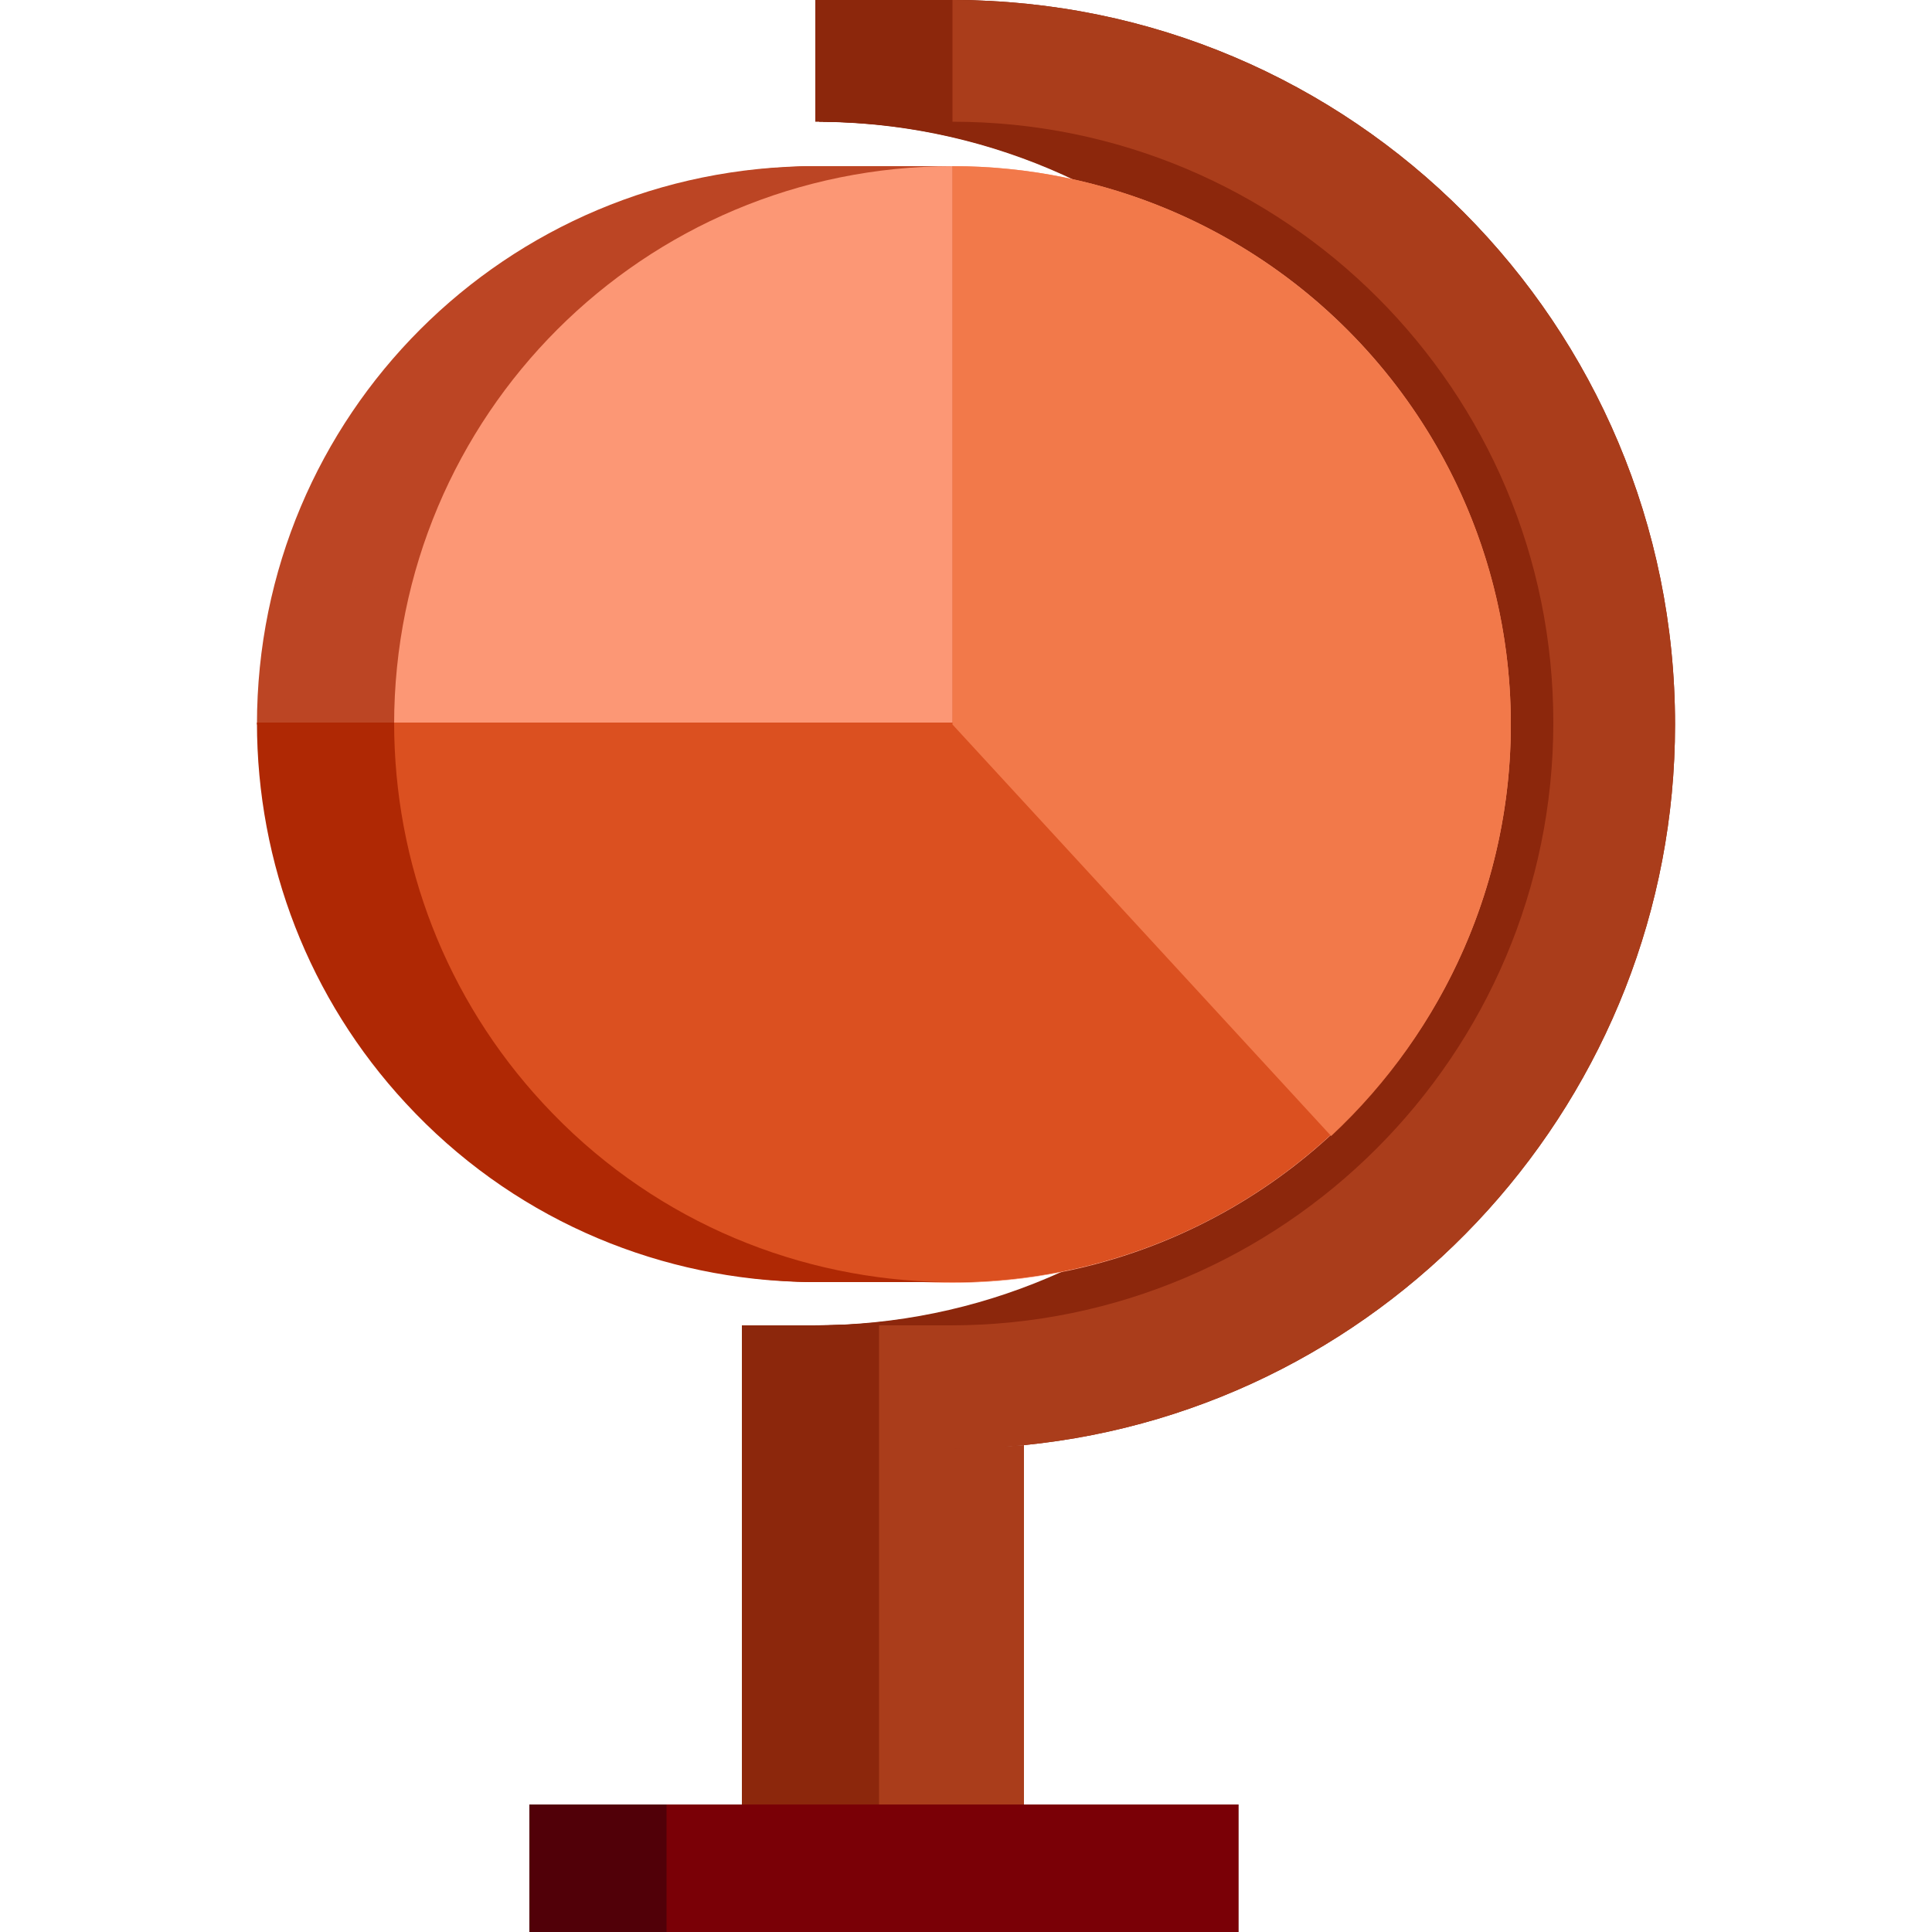 <?xml version="1.0" encoding="utf-8"?>
<!-- Generator: Adobe Illustrator 25.4.1, SVG Export Plug-In . SVG Version: 6.00 Build 0)  -->
<svg version="1.1" id="Layer_1" xmlns="http://www.w3.org/2000/svg" xmlns:xlink="http://www.w3.org/1999/xlink" x="0px" y="0px"
	 viewBox="0 0 100 100" style="enable-background:new 0 0 100 100;" xml:space="preserve">
<style type="text/css">
	.st0{fill:#8C270C;}
	.st1{fill:#AA3D1B;}
	.st2{fill:#FC9775;}
	.st3{fill:#BC4524;}
	.st4{fill:#AF2804;}
	.st5{fill:#DB5020;}
	.st6{fill:#F2794A;}
	.st7{fill:#510008;}
	.st8{fill:#7A0006;}
</style>
<g id="Layer_2_00000050661810692842806760000003360335315215766166_">
	<g id="Layer_1-2">
		<path class="st0" d="M79.6,37.5c0,19.2-14.6,35.4-33.7,37.3c-1.2,0.1-2.5,0.2-3.7,0.2h3.7v24.8h-7.5V68.6h3.7
			c17.2,0,31.2-14,31.2-31.2S59.4,6.3,42.2,6.3V0C62.9,0,79.6,16.8,79.6,37.5L79.6,37.5z"/>
		<path class="st0" d="M79.9,37.5c0,19.2-14.6,35.4-33.7,37.3c-1.2,0.1-2.5,0.2-3.7,0.2h3.7v24.8h-7.5V68.6h3.7
			c17.2,0,31.2-14,31.2-31.2S59.6,6.3,42.4,6.3V0C63.1,0,79.9,16.8,79.9,37.5L79.9,37.5z"/>
		<path class="st0" d="M80.1,37.5c0,19.2-14.6,35.3-33.7,37.3c-1.2,0.1-2.5,0.2-3.7,0.2h3.7v24.8h-7.5V68.6h3.7
			c17.2,0,31.2-14,31.2-31.2S59.8,6.3,42.6,6.3l0,0V0C63.3,0,80.1,16.8,80.1,37.5L80.1,37.5z"/>
		<path class="st0" d="M80.3,37.5c0,19.2-14.6,35.4-33.7,37.3c-1.2,0.1-2.5,0.2-3.7,0.2h3.7v24.8h-7.5V68.6h3.7
			c17.2-0.3,30.9-14.6,30.6-31.8C73.1,20.1,59.6,6.6,42.8,6.3V0C63.5,0,80.3,16.8,80.3,37.5C80.3,37.5,80.3,37.5,80.3,37.5z"/>
		<path class="st0" d="M80.6,37.5c0,19.2-14.6,35.4-33.7,37.3c-1.2,0.1-2.5,0.2-3.7,0.2h3.7v24.8h-7.5V68.6h3.7
			c17.2,0,31.2-14,31.2-31.2S60.3,6.3,43.1,6.3l0,0V0C63.8,0,80.6,16.8,80.6,37.5L80.6,37.5z"/>
		<path class="st0" d="M80.8,37.5c0,19.2-14.6,35.4-33.7,37.3c-1.2,0.1-2.5,0.2-3.7,0.2h3.7v24.8h-7.5V68.6h3.7
			c17.2,0,31.2-14,31.2-31.2S60.6,6.3,43.3,6.3V0C64,0,80.8,16.8,80.8,37.5L80.8,37.5z"/>
		<path class="st0" d="M81.1,37.5c0,19.2-14.6,35.4-33.7,37.3c-1.2,0.1-2.5,0.2-3.7,0.2h3.7v24.8h-7.5V68.6h3.7
			c17.2,0,31.2-14,31.2-31.2S60.8,6.3,43.6,6.3V0C64.3,0,81.1,16.8,81.1,37.5L81.1,37.5z"/>
		<path class="st0" d="M81.3,37.5c0,19.2-14.6,35.3-33.7,37.3c-1.2,0.1-2.5,0.2-3.7,0.2h3.7v24.8h-7.5V68.6h3.7
			C61,68.6,75,54.7,75,37.5S61,6.3,43.8,6.3V0C64.5,0,81.3,16.8,81.3,37.5L81.3,37.5z"/>
		<path class="st0" d="M81.5,37.5c0,19.2-14.6,35.4-33.7,37.3c-1.2,0.1-2.5,0.2-3.7,0.2h3.7v24.8h-7.5V68.6H44
			c17.2-0.3,30.9-14.6,30.6-31.8C74.3,20.1,60.8,6.6,44,6.3V0C64.7,0,81.5,16.8,81.5,37.5C81.5,37.5,81.5,37.5,81.5,37.5z"/>
		<path class="st0" d="M81.8,37.5c0,19.2-14.6,35.4-33.7,37.3c-1.2,0.1-2.5,0.2-3.7,0.2H48v24.8h-7.5V68.6h3.7
			c17.2,0,31.2-14,31.2-31.2S61.5,6.3,44.3,6.3V0C65,0,81.8,16.8,81.8,37.5L81.8,37.5z"/>
		<path class="st0" d="M82,37.5c0,19.2-14.6,35.4-33.7,37.3c-1.2,0.1-2.5,0.2-3.7,0.2h3.7v24.8h-7.5V68.6h3.7
			c17.2,0,31.2-14,31.2-31.2S61.7,6.3,44.5,6.3V0C65.2,0,82,16.8,82,37.5L82,37.5z"/>
		<path class="st0" d="M82.2,37.5c0,19.2-14.6,35.4-33.7,37.3c-1.2,0.1-2.5,0.2-3.7,0.2h3.7v24.8H41V68.6h3.7
			c17.2,0,31.2-14,31.2-31.2S62,6.3,44.8,6.3V0C65.5,0,82.2,16.8,82.2,37.5L82.2,37.5z"/>
		<path class="st0" d="M82.5,37.5c0,19.2-14.6,35.3-33.7,37.3c-1.2,0.1-2.5,0.2-3.7,0.2h3.7v24.8h-7.5V68.6H45
			c17.2,0,31.2-14,31.2-31.2S62.2,6.3,45,6.3V0C65.7,0,82.5,16.8,82.5,37.5L82.5,37.5z"/>
		<path class="st0" d="M82.7,37.5c0,19.2-14.6,35.4-33.7,37.3c-1.2,0.1-2.5,0.2-3.7,0.2H49v24.8h-7.5V68.6h3.7
			c17.2-0.3,30.9-14.6,30.6-31.8C75.4,20.1,62,6.6,45.2,6.3V0C65.9,0,82.7,16.8,82.7,37.5C82.7,37.5,82.7,37.5,82.7,37.5z"/>
		<path class="st0" d="M82.9,37.5c0,19.2-14.6,35.4-33.7,37.3c-1.2,0.1-2.5,0.2-3.7,0.2h3.7v24.8h-7.5V68.6h3.7
			c17.2,0,31.2-14,31.2-31.2S62.7,6.3,45.5,6.3l0,0V0C66.2,0,82.9,16.8,82.9,37.5L82.9,37.5z"/>
		<path class="st0" d="M83.2,37.5c0,19.2-14.6,35.4-33.7,37.3c-1.2,0.1-2.5,0.2-3.7,0.2h3.7v24.8H42V68.6h3.7
			c17.2,0,31.2-14,31.2-31.2S62.9,6.3,45.7,6.3V0C66.4,0,83.2,16.8,83.2,37.5L83.2,37.5z"/>
		<path class="st0" d="M83.4,37.5c0,19.2-14.6,35.4-33.7,37.3c-1.2,0.1-2.5,0.2-3.7,0.2h3.7v24.8h-7.5V68.6h3.7
			c17.2,0,31.2-14,31.2-31.2S63.2,6.3,45.9,6.3l0,0V0C66.6,0,83.4,16.8,83.4,37.5L83.4,37.5z"/>
		<path class="st0" d="M83.7,37.5c0,19.2-14.6,35.3-33.7,37.3c-1.2,0.1-2.5,0.2-3.7,0.2h3.7v24.8h-7.5V68.6h3.7
			c17.2,0,31.2-14,31.2-31.2S63.4,6.3,46.2,6.3V0C66.9,0,83.7,16.8,83.7,37.5L83.7,37.5z"/>
		<path class="st0" d="M83.9,37.5c0,19.2-14.6,35.4-33.7,37.3c-1.2,0.1-2.5,0.2-3.7,0.2h3.7v24.8h-7.5V68.6h3.7
			C63.6,68.3,77.3,54.1,77,36.9C76.6,20.1,63.1,6.6,46.4,6.3V0C67.1,0,83.9,16.8,83.9,37.5C83.9,37.5,83.9,37.5,83.9,37.5z"/>
		<path class="st0" d="M84.1,37.5c0,19.2-14.6,35.4-33.7,37.3c-1.2,0.1-2.5,0.2-3.7,0.2h3.7v24.8h-7.5V68.6h3.7
			c17.2,0,31.2-14,31.2-31.2S63.9,6.3,46.7,6.3V0C67.4,0,84.1,16.8,84.1,37.5L84.1,37.5z"/>
		<path class="st0" d="M84.4,37.5c0,19.2-14.6,35.4-33.7,37.3c-1.2,0.1-2.5,0.2-3.7,0.2h3.7v24.8h-7.5V68.6h3.7
			c17.2,0,31.2-14,31.2-31.2S64.1,6.3,46.9,6.3l0,0V0C67.6,0,84.4,16.8,84.4,37.5L84.4,37.5z"/>
		<path class="st0" d="M84.6,37.5c0,19.2-14.6,35.4-33.7,37.3c-1.2,0.1-2.5,0.2-3.7,0.2h3.7v24.8h-7.5V68.6h3.7
			c17.2,0,31.2-14,31.2-31.2S64.3,6.3,47.1,6.3V0C67.8,0,84.6,16.8,84.6,37.5L84.6,37.5z"/>
		<path class="st0" d="M84.8,37.5c0,19.2-14.6,35.3-33.7,37.3c-1.2,0.1-2.5,0.2-3.7,0.2h3.7v24.8h-7.5V68.6h3.7
			c17.2,0,31.2-14,31.2-31.2S64.6,6.3,47.4,6.3V0C68.1,0,84.8,16.8,84.8,37.5L84.8,37.5z"/>
		<path class="st0" d="M85.1,37.5c0,19.2-14.6,35.4-33.7,37.3c-1.2,0.1-2.5,0.2-3.7,0.2h3.7v24.8h-7.5V68.6h3.7
			c17.2-0.3,30.9-14.6,30.6-31.8C77.8,20.1,64.3,6.6,47.6,6.3V0C68.3,0,85.1,16.8,85.1,37.5C85.1,37.5,85.1,37.5,85.1,37.5z"/>
		<path class="st0" d="M85.3,37.5c0,19.2-14.6,35.4-33.7,37.3c-1.2,0.1-2.5,0.2-3.7,0.2h3.7v24.8h-7.5V68.6h3.7
			c17.2,0,31.2-14,31.2-31.2S65.1,6.3,47.8,6.3V0C68.5,0,85.3,16.8,85.3,37.5L85.3,37.5z"/>
		<path class="st0" d="M85.6,37.5c0,19.2-14.6,35.4-33.7,37.3c-1.2,0.1-2.5,0.2-3.7,0.2h3.7v24.8h-7.5V68.6h3.7
			c17.2,0,31.2-14,31.2-31.2S65.3,6.3,48.1,6.3V0C68.8,0,85.6,16.8,85.6,37.5L85.6,37.5z"/>
		<path class="st0" d="M85.8,37.5c0,19.2-14.6,35.4-33.7,37.3c-1.2,0.1-2.5,0.2-3.7,0.2h3.7v24.8h-7.5V68.6h3.7
			c17.2,0,31.2-14,31.2-31.2S65.5,6.3,48.3,6.3V0C69,0,85.8,16.8,85.8,37.5L85.8,37.5z"/>
		<path class="st0" d="M86,37.5c0,19.2-14.6,35.3-33.7,37.3c-1.2,0.1-2.5,0.2-3.7,0.2h3.7v24.8h-7.5V68.6h3.7
			c17.2,0,31.2-14,31.2-31.2S65.8,6.3,48.6,6.3V0C69.2,0,86,16.8,86,37.5L86,37.5z"/>
		<path class="st0" d="M86.3,37.5c0,19.2-14.6,35.4-33.7,37.3c-1.2,0.1-2.5,0.2-3.7,0.2h3.7v24.8h-7.5V68.6h3.7
			C66,68.3,79.7,54.1,79.3,36.9C79,20.1,65.5,6.6,48.8,6.3V0C69.5,0,86.2,16.8,86.3,37.5C86.3,37.5,86.3,37.5,86.3,37.5z"/>
		<path class="st0" d="M86.5,37.5c0,19.2-14.6,35.4-33.7,37.3c-1.2,0.1-2.5,0.2-3.7,0.2h3.7v24.8h-7.5V68.6H49
			c17.2,0,31.2-14,31.2-31.2S66.2,6.3,49,6.3V0C69.7,0,86.5,16.8,86.5,37.5L86.5,37.5z"/>
		<path class="st0" d="M86.7,37.5c0,19.2-14.6,35.4-33.7,37.3c-1.2,0.1-2.5,0.2-3.7,0.2H53v24.8h-7.5V68.6h3.7
			c17.2,0,31.2-14,31.2-31.2S66.5,6.3,49.3,6.3V0C70,0,86.7,16.8,86.7,37.5L86.7,37.5z"/>
		<path class="st1" d="M86.7,37.5c0,19.2-14.6,35.4-33.7,37.3c-1.2,0.1-2.5,0.2-3.7,0.2H53v24.8h-7.5V68.6h3.7
			c17.2,0,31.2-14,31.2-31.2S66.5,6.3,49.3,6.3V0C70,0,86.7,16.8,86.7,37.5L86.7,37.5z"/>
		<path class="st1" d="M53,74.8v0.2h-3.7C50.5,74.9,51.8,74.9,53,74.8z"/>
		<circle class="st2" cx="49.3" cy="37.5" r="28.9"/>
		<path class="st3" d="M42.2,8.6v28.9H13.3C13.3,21.5,26.2,8.6,42.2,8.6C42.2,8.6,42.2,8.6,42.2,8.6z"/>
		<path class="st3" d="M42.4,8.6v28.9H13.5C13.5,21.5,26.4,8.6,42.4,8.6C42.4,8.6,42.4,8.6,42.4,8.6z"/>
		<path class="st3" d="M42.6,8.6v28.9H13.7C13.7,21.5,26.7,8.6,42.6,8.6C42.6,8.6,42.6,8.6,42.6,8.6z"/>
		<path class="st3" d="M42.8,8.6v28.9H14C14,21.5,26.9,8.6,42.8,8.6z"/>
		<path class="st3" d="M43.1,8.6v28.9H14.2C14.2,21.5,27.1,8.6,43.1,8.6C43.1,8.6,43.1,8.6,43.1,8.6z"/>
		<path class="st3" d="M43.3,8.6v28.9H14.4C14.4,21.5,27.4,8.6,43.3,8.6C43.3,8.6,43.3,8.6,43.3,8.6z"/>
		<path class="st3" d="M43.6,8.6v28.9H14.7C14.7,21.5,27.6,8.6,43.6,8.6C43.6,8.6,43.6,8.6,43.6,8.6z"/>
		<path class="st3" d="M43.8,8.6v28.9H14.9C14.9,21.5,27.8,8.6,43.8,8.6C43.8,8.6,43.8,8.6,43.8,8.6z"/>
		<path class="st3" d="M44,8.6v28.9H15.2C15.2,21.5,28.1,8.6,44,8.6z"/>
		<path class="st3" d="M44.3,8.6v28.9H15.4C15.4,21.5,28.3,8.6,44.3,8.6C44.3,8.6,44.3,8.6,44.3,8.6z"/>
		<path class="st3" d="M44.5,8.6v28.9H15.6C15.6,21.5,28.6,8.6,44.5,8.6C44.5,8.6,44.5,8.6,44.5,8.6z"/>
		<path class="st3" d="M44.8,8.6v28.9H15.9C15.9,21.5,28.8,8.6,44.8,8.6C44.8,8.6,44.8,8.6,44.8,8.6z"/>
		<path class="st3" d="M45,8.6v28.9H16.1C16.1,21.5,29,8.6,45,8.6C45,8.6,45,8.6,45,8.6z"/>
		<path class="st3" d="M45.2,8.6v28.9H16.3C16.3,21.5,29.3,8.6,45.2,8.6z"/>
		<path class="st3" d="M45.5,8.6v28.9H16.6C16.6,21.5,29.5,8.6,45.5,8.6C45.5,8.6,45.5,8.6,45.5,8.6z"/>
		<path class="st3" d="M45.7,8.6v28.9H16.8C16.8,21.5,29.7,8.6,45.7,8.6C45.7,8.6,45.7,8.6,45.7,8.6z"/>
		<path class="st3" d="M45.9,8.6v28.9H17.1C17,21.5,30,8.6,45.9,8.6C45.9,8.6,45.9,8.6,45.9,8.6z"/>
		<path class="st3" d="M46.2,8.6v28.9H17.3C17.3,21.5,30.2,8.6,46.2,8.6C46.2,8.6,46.2,8.6,46.2,8.6z"/>
		<path class="st3" d="M46.4,8.6v28.9H17.5C17.5,21.5,30.4,8.6,46.4,8.6z"/>
		<path class="st3" d="M46.7,8.6v28.9H17.8C17.8,21.5,30.7,8.6,46.7,8.6C46.6,8.6,46.7,8.6,46.7,8.6z"/>
		<path class="st3" d="M46.9,8.6v28.9H18C18,21.5,30.9,8.6,46.9,8.6C46.9,8.6,46.9,8.6,46.9,8.6z"/>
		<path class="st3" d="M47.1,8.6v28.9H18.2C18.2,21.5,31.2,8.6,47.1,8.6C47.1,8.6,47.1,8.6,47.1,8.6z"/>
		<path class="st3" d="M47.4,8.6v28.9H18.5C18.5,21.5,31.4,8.6,47.4,8.6C47.4,8.6,47.4,8.6,47.4,8.6z"/>
		<path class="st3" d="M47.6,8.6v28.9H18.7C18.7,21.5,31.6,8.6,47.6,8.6z"/>
		<path class="st3" d="M47.8,8.6v28.9H18.9C18.9,21.5,31.9,8.6,47.8,8.6C47.8,8.6,47.8,8.6,47.8,8.6z"/>
		<path class="st3" d="M48.1,8.6v28.9H19.2C19.2,21.5,32.1,8.6,48.1,8.6C48.1,8.6,48.1,8.6,48.1,8.6z"/>
		<path class="st3" d="M48.3,8.6v28.9H19.4C19.4,21.5,32.3,8.6,48.3,8.6C48.3,8.6,48.3,8.6,48.3,8.6z"/>
		<path class="st3" d="M48.6,8.6v28.9H19.7C19.6,21.5,32.6,8.6,48.6,8.6C48.5,8.6,48.5,8.6,48.6,8.6z"/>
		<path class="st3" d="M48.8,8.6v28.9H19.9C19.9,21.5,32.8,8.6,48.8,8.6z"/>
		<path class="st3" d="M49,8.6v28.9H20.1C20.1,21.5,33.1,8.6,49,8.6C49,8.6,49,8.6,49,8.6z"/>
		<path class="st3" d="M49.3,8.6v28.9H20.4C20.4,21.5,33.3,8.6,49.3,8.6C49.3,8.6,49.3,8.6,49.3,8.6z"/>
		<path class="st2" d="M49.3,8.6v28.9H20.4C20.4,21.5,33.3,8.6,49.3,8.6C49.3,8.6,49.3,8.6,49.3,8.6z"/>
		<path class="st4" d="M61.8,58.7c-11.7,10.8-30,10.1-40.8-1.6c-5-5.4-7.7-12.4-7.7-19.7h28.9L61.8,58.7z"/>
		<path class="st4" d="M62,58.7c-11.7,10.8-30,10.1-40.8-1.6c-5-5.4-7.7-12.4-7.7-19.7h28.9L62,58.7z"/>
		<path class="st4" d="M62.2,58.7c-11.7,10.8-30,10.1-40.8-1.6c-5-5.4-7.7-12.4-7.7-19.7h28.9L62.2,58.7z"/>
		<path class="st4" d="M62.5,58.7c-11.7,10.8-30,10.1-40.8-1.6c-5-5.4-7.7-12.4-7.7-19.7h28.9L62.5,58.7z"/>
		<path class="st4" d="M62.7,58.7c-11.7,10.8-30,10.1-40.8-1.6c-5-5.4-7.7-12.4-7.7-19.7h28.9L62.7,58.7z"/>
		<path class="st4" d="M63,58.7c-11.7,10.8-30,10.1-40.8-1.6c-5-5.4-7.7-12.4-7.7-19.7h28.9L63,58.7z"/>
		<path class="st4" d="M63.2,58.7c-11.7,10.8-30,10.1-40.8-1.6c-5-5.4-7.7-12.4-7.7-19.7h28.9L63.2,58.7z"/>
		<path class="st4" d="M63.4,58.7c-11.7,10.8-30,10.1-40.8-1.6c-5-5.4-7.7-12.4-7.7-19.7h28.9L63.4,58.7z"/>
		<path class="st4" d="M63.6,58.7c-11.7,10.8-30,10.1-40.8-1.6c-5-5.4-7.7-12.4-7.7-19.7H44L63.6,58.7z"/>
		<path class="st4" d="M63.9,58.7c-11.7,10.8-30,10.1-40.8-1.6c-5-5.4-7.7-12.4-7.7-19.7h28.9L63.9,58.7z"/>
		<path class="st4" d="M64.1,58.7c-11.7,10.8-30,10.1-40.8-1.6c-5-5.4-7.7-12.4-7.7-19.7h28.9L64.1,58.7z"/>
		<path class="st4" d="M64.3,58.7c-11.7,10.8-30,10.1-40.8-1.6c-5-5.4-7.7-12.4-7.7-19.7h28.9L64.3,58.7z"/>
		<path class="st4" d="M64.6,58.7c-11.7,10.8-30,10.1-40.8-1.6c-5-5.4-7.7-12.4-7.7-19.7H45L64.6,58.7z"/>
		<path class="st4" d="M64.8,58.7c-11.7,10.8-30,10.1-40.8-1.6c-5-5.4-7.7-12.4-7.7-19.7h28.9L64.8,58.7z"/>
		<path class="st4" d="M65.1,58.7c-11.7,10.8-30,10.1-40.8-1.6c-5-5.4-7.7-12.4-7.7-19.7h28.9L65.1,58.7z"/>
		<path class="st4" d="M65.3,58.7c-11.7,10.8-30,10.1-40.8-1.6c-5-5.4-7.7-12.4-7.7-19.7h28.9L65.3,58.7z"/>
		<path class="st4" d="M65.5,58.7c-11.7,10.8-30,10.1-40.8-1.6c-5-5.4-7.7-12.4-7.7-19.7h28.9L65.5,58.7z"/>
		<path class="st4" d="M65.8,58.7c-11.7,10.8-30,10.1-40.8-1.6c-5-5.4-7.7-12.4-7.7-19.7h28.9L65.8,58.7z"/>
		<path class="st4" d="M66,58.7c-11.7,10.8-30,10.1-40.8-1.6c-5-5.4-7.7-12.4-7.7-19.7h28.9L66,58.7z"/>
		<path class="st4" d="M66.2,58.7c-11.7,10.8-30,10.1-40.8-1.6c-5-5.4-7.7-12.4-7.7-19.7h28.9L66.2,58.7z"/>
		<path class="st4" d="M66.5,58.7c-11.7,10.8-30,10.1-40.8-1.6c-5-5.4-7.7-12.4-7.7-19.7h28.9L66.5,58.7z"/>
		<path class="st4" d="M66.7,58.7c-11.7,10.8-30,10.1-40.8-1.6c-5-5.4-7.7-12.4-7.7-19.7h28.9L66.7,58.7z"/>
		<path class="st4" d="M67,58.7c-11.7,10.8-30,10.1-40.8-1.6c-5-5.4-7.7-12.4-7.7-19.7h28.9L67,58.7z"/>
		<path class="st4" d="M67.2,58.7c-11.7,10.8-30,10.1-40.8-1.6c-5-5.4-7.7-12.4-7.7-19.7h28.9L67.2,58.7z"/>
		<path class="st4" d="M67.4,58.7c-11.7,10.8-30,10.1-40.8-1.6c-5-5.4-7.7-12.4-7.7-19.7h28.9L67.4,58.7z"/>
		<path class="st4" d="M67.7,58.7c-11.7,10.8-30,10.1-40.8-1.6c-5-5.4-7.7-12.4-7.7-19.7h28.9L67.7,58.7z"/>
		<path class="st4" d="M67.9,58.7c-11.7,10.8-30,10.1-40.8-1.6c-5-5.4-7.7-12.4-7.7-19.7h28.9L67.9,58.7z"/>
		<path class="st4" d="M68.1,58.7c-11.7,10.8-30,10.1-40.8-1.6c-5-5.4-7.7-12.4-7.7-19.7h28.9L68.1,58.7z"/>
		<path class="st4" d="M68.4,58.7c-11.7,10.8-30,10.1-40.8-1.6c-5-5.4-7.7-12.4-7.7-19.7h28.9L68.4,58.7z"/>
		<path class="st4" d="M68.6,58.7c-11.7,10.8-30,10.1-40.8-1.6c-5-5.4-7.7-12.4-7.7-19.7H49L68.6,58.7z"/>
		<path class="st4" d="M68.9,58.7c-11.7,10.8-30,10.1-40.8-1.6c-5-5.4-7.7-12.4-7.7-19.7h28.9L68.9,58.7z"/>
		<path class="st5" d="M68.9,58.7c-11.7,10.8-30,10.1-40.8-1.6c-5-5.4-7.7-12.4-7.7-19.7h28.9L68.9,58.7z"/>
		<path class="st6" d="M78.2,37.5c0,8.1-3.4,15.8-9.3,21.3L49.3,37.5V8.6C65.2,8.6,78.2,21.5,78.2,37.5
			C78.2,37.5,78.2,37.5,78.2,37.5z"/>
		<rect x="27.4" y="93.4" class="st7" width="29.6" height="6.6"/>
		<rect x="27.6" y="93.4" class="st7" width="29.6" height="6.6"/>
		<rect x="27.9" y="93.4" class="st7" width="29.6" height="6.6"/>
		<rect x="28.1" y="93.4" class="st7" width="29.6" height="6.6"/>
		<rect x="28.3" y="93.4" class="st7" width="29.6" height="6.6"/>
		<rect x="28.6" y="93.4" class="st7" width="29.6" height="6.6"/>
		<rect x="28.8" y="93.4" class="st7" width="29.6" height="6.6"/>
		<rect x="29" y="93.4" class="st7" width="29.6" height="6.6"/>
		<rect x="29.3" y="93.4" class="st7" width="29.6" height="6.6"/>
		<rect x="29.5" y="93.4" class="st7" width="29.6" height="6.6"/>
		<rect x="29.8" y="93.4" class="st7" width="29.6" height="6.6"/>
		<rect x="30" y="93.4" class="st7" width="29.6" height="6.6"/>
		<rect x="30.2" y="93.4" class="st7" width="29.6" height="6.6"/>
		<rect x="30.5" y="93.4" class="st7" width="29.6" height="6.6"/>
		<rect x="30.7" y="93.4" class="st7" width="29.6" height="6.6"/>
		<rect x="30.9" y="93.4" class="st7" width="29.6" height="6.6"/>
		<rect x="31.2" y="93.4" class="st7" width="29.6" height="6.6"/>
		<rect x="31.4" y="93.4" class="st7" width="29.6" height="6.6"/>
		<rect x="31.7" y="93.4" class="st7" width="29.6" height="6.6"/>
		<rect x="31.9" y="93.4" class="st7" width="29.6" height="6.6"/>
		<rect x="32.1" y="93.4" class="st7" width="29.6" height="6.6"/>
		<rect x="32.4" y="93.4" class="st7" width="29.6" height="6.6"/>
		<rect x="32.6" y="93.4" class="st7" width="29.6" height="6.6"/>
		<rect x="32.8" y="93.4" class="st7" width="29.6" height="6.6"/>
		<rect x="33.1" y="93.4" class="st7" width="29.6" height="6.6"/>
		<rect x="33.3" y="93.4" class="st7" width="29.6" height="6.6"/>
		<rect x="33.5" y="93.4" class="st7" width="29.6" height="6.6"/>
		<rect x="33.8" y="93.4" class="st7" width="29.6" height="6.6"/>
		<rect x="34" y="93.4" class="st7" width="29.6" height="6.6"/>
		<rect x="34.3" y="93.4" class="st7" width="29.6" height="6.6"/>
		<rect x="34.5" y="93.4" class="st7" width="29.6" height="6.6"/>
		<rect x="34.5" y="93.4" class="st8" width="29.6" height="6.6"/>
	</g>
</g>
</svg>

